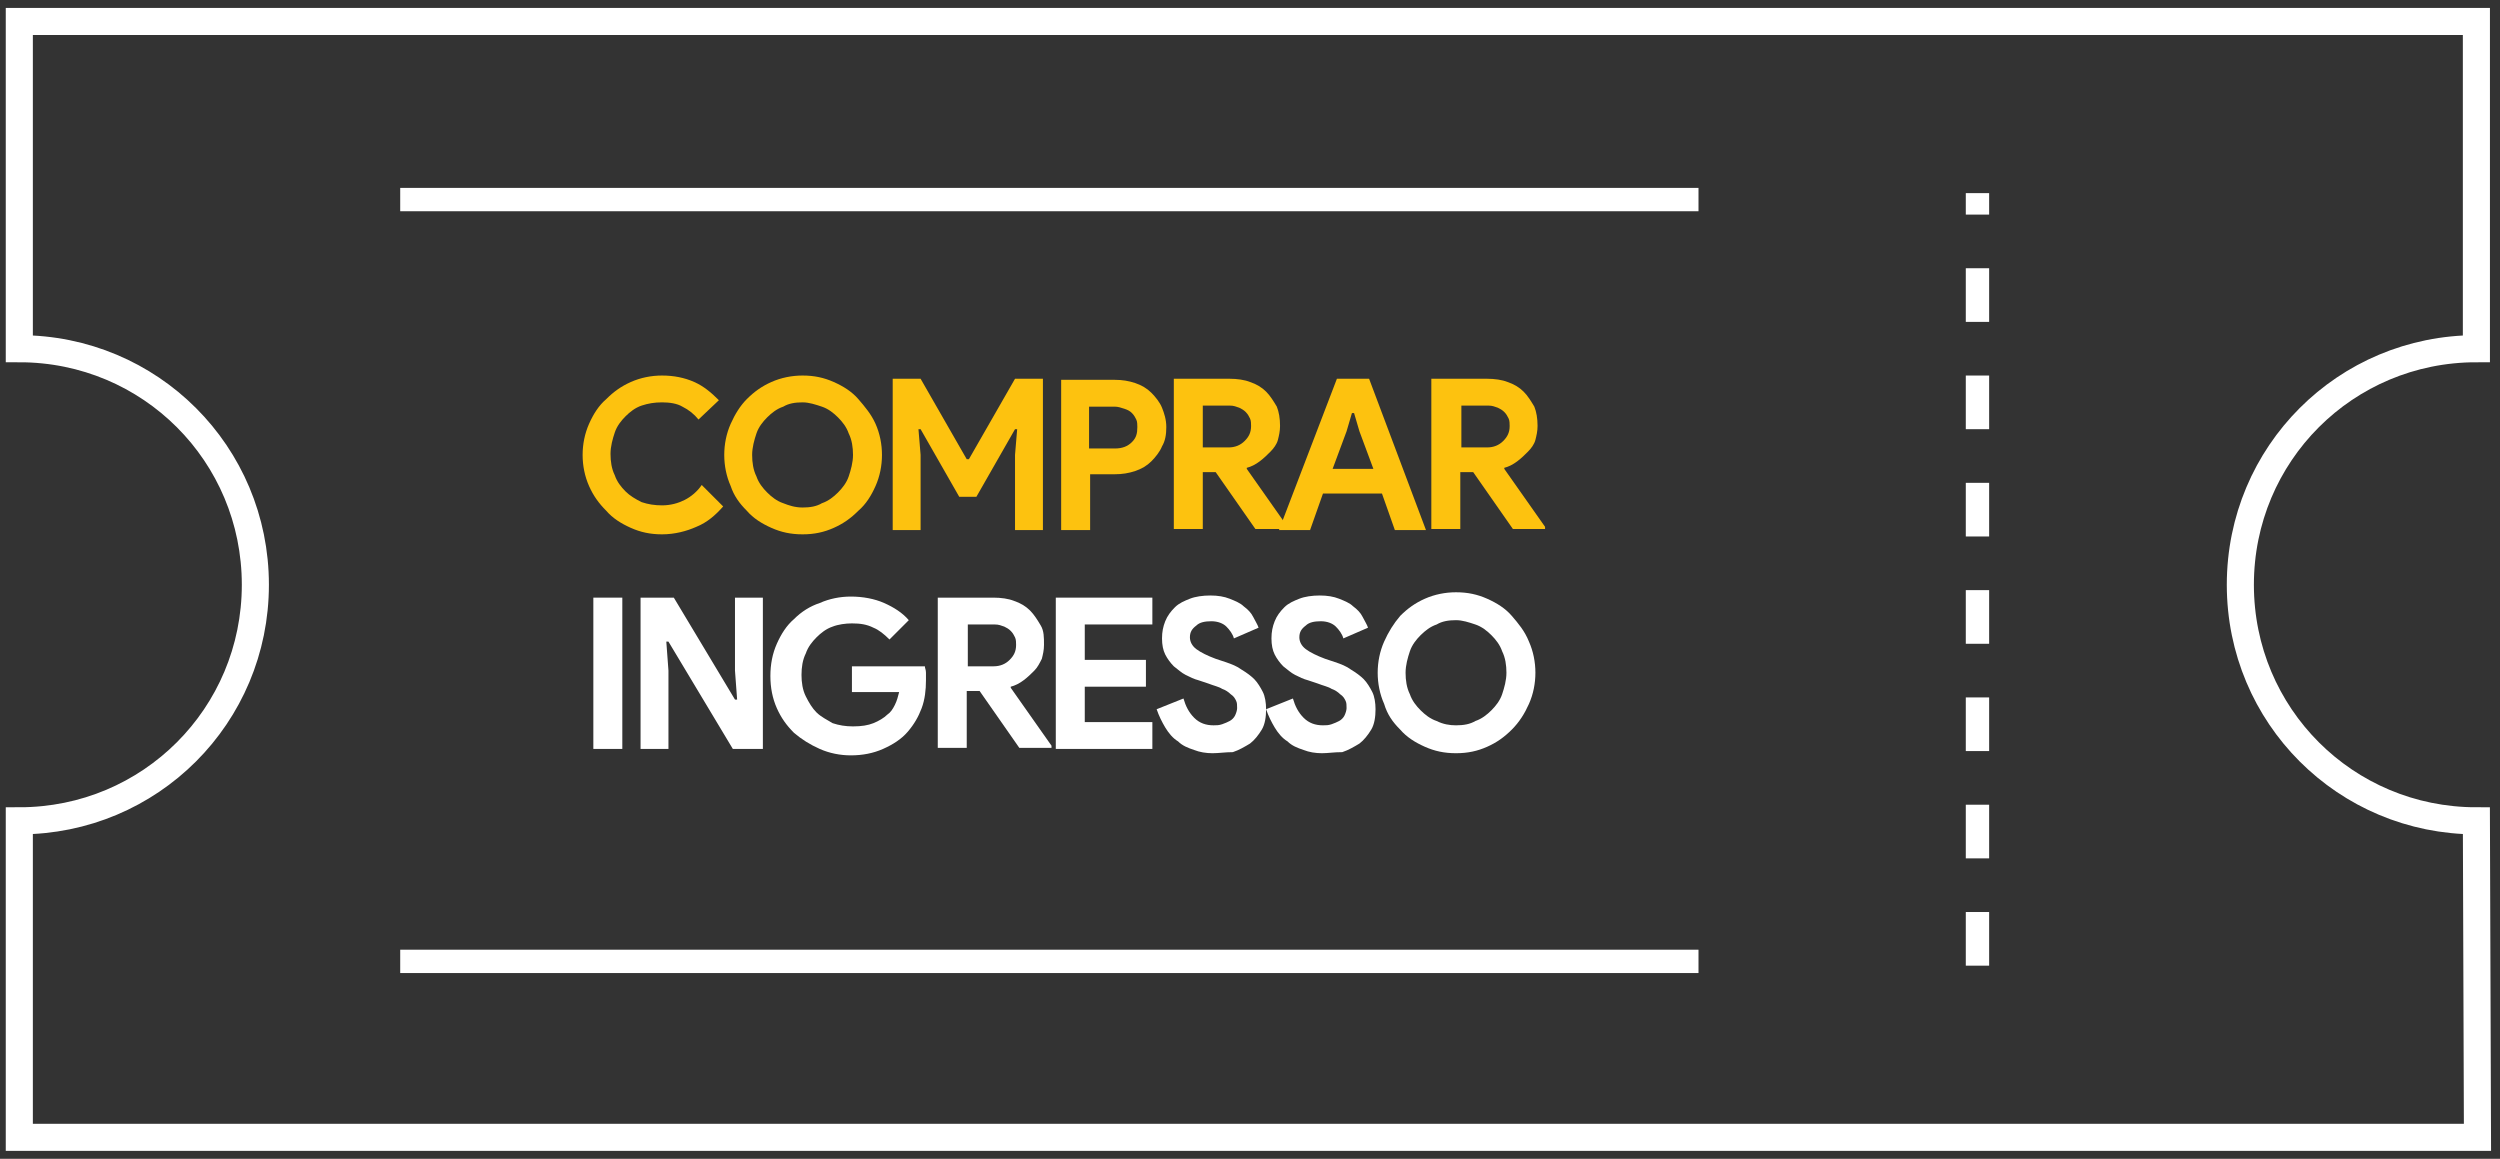 <?xml version="1.0" encoding="UTF-8"?>
<svg width="233px" height="108px" viewBox="0 0 233 108" version="1.1" xmlns="http://www.w3.org/2000/svg" xmlns:xlink="http://www.w3.org/1999/xlink">
    <rect x="0" y="0" width="233" height="108" fill="#333333" stroke="none"/>
    <!-- Generator: Sketch 43 (38999) - http://www.bohemiancoding.com/sketch -->
    <title>timeline_ingresso</title>
    <desc>Created with Sketch.</desc>
    <defs></defs>
    <g id="Page-1" stroke="none" stroke-width="1" fill="none" fill-rule="evenodd">
        <g id="timeline_ingresso" transform="translate(1, 2)">
            <g id="Group">
                <g transform="translate(53, 33)" id="Shape" fill-rule="nonzero">
                    <g fill="#FDC20F">
                        <path d="M13.4,12.2 C12.7,13 11.9,13.7 10.9,14.1 C10,14.5 8.9,14.8 7.7,14.8 C6.6,14.8 5.7,14.6 4.8,14.2 C3.9,13.8 3.1,13.3 2.5,12.6 C1.8,11.9 1.3,11.2 0.9,10.3 C0.5,9.4 0.3,8.4 0.3,7.4 C0.3,6.4 0.5,5.4 0.9,4.5 C1.3,3.6 1.8,2.8 2.5,2.2 C3.2,1.5 3.9,1 4.8,0.6 C5.7,0.2 6.7,-2.84217094e-14 7.7,-2.84217094e-14 C8.8,-2.84217094e-14 9.8,0.2 10.7,0.6 C11.6,1 12.3,1.6 13,2.3 L11.1,4.1 C10.7,3.6 10.2,3.2 9.6,2.9 C9.1,2.6 8.4,2.5 7.7,2.5 C7,2.5 6.4,2.6 5.8,2.8 C5.2,3 4.7,3.4 4.3,3.8 C3.9,4.2 3.5,4.7 3.3,5.3 C3.1,5.9 2.9,6.6 2.9,7.3 C2.9,8 3,8.7 3.3,9.3 C3.5,9.9 3.9,10.4 4.3,10.8 C4.7,11.2 5.2,11.5 5.8,11.8 C6.4,12 7,12.1 7.7,12.1 C8.5,12.1 9.2,11.9 9.8,11.6 C10.4,11.3 11,10.8 11.4,10.2 L13.4,12.2 Z"></path>
                        <path d="M20.8,14.8 C19.7,14.8 18.8,14.6 17.9,14.2 C17,13.8 16.2,13.3 15.6,12.6 C14.9,11.9 14.4,11.2 14.1,10.3 C13.7,9.4 13.5,8.4 13.5,7.4 C13.5,6.4 13.7,5.4 14.1,4.5 C14.5,3.6 15,2.8 15.6,2.2 C16.3,1.5 17,1 17.9,0.6 C18.8,0.2 19.8,0 20.8,0 C21.9,0 22.8,0.2 23.7,0.6 C24.6,1 25.4,1.5 26,2.2 C26.6,2.9 27.2,3.6 27.6,4.5 C28,5.4 28.2,6.4 28.2,7.4 C28.2,8.4 28,9.4 27.6,10.3 C27.2,11.2 26.7,12 26,12.6 C25.3,13.3 24.6,13.8 23.7,14.2 C22.8,14.6 21.9,14.8 20.8,14.8 Z M20.8,12.3 C21.5,12.3 22.1,12.2 22.6,11.9 C23.2,11.7 23.7,11.3 24.1,10.9 C24.5,10.5 24.9,10 25.1,9.4 C25.3,8.8 25.5,8.1 25.5,7.4 C25.5,6.7 25.4,6 25.1,5.4 C24.9,4.8 24.5,4.3 24.1,3.9 C23.7,3.5 23.2,3.1 22.6,2.9 C22,2.7 21.4,2.5 20.8,2.5 C20.1,2.5 19.5,2.6 19,2.9 C18.4,3.1 17.9,3.5 17.5,3.9 C17.1,4.3 16.7,4.8 16.5,5.4 C16.3,6 16.1,6.7 16.1,7.4 C16.1,8.1 16.2,8.8 16.5,9.4 C16.7,10 17.1,10.5 17.5,10.9 C17.9,11.3 18.4,11.7 19,11.9 C19.5,12.1 20.1,12.3 20.8,12.3 Z"></path>
                        <polygon points="29.2 0.3 31.8 0.3 36.1 7.8 36.3 7.8 40.6 0.3 43.2 0.3 43.2 14.4 40.6 14.4 40.6 7.4 40.8 5 40.6 5 37 11.3 35.4 11.3 31.8 5 31.6 5 31.8 7.4 31.8 14.4 29.2 14.4 29.2 0.3"></polygon>
                        <path d="M44.9,14.5 L44.9,0.4 L49.9,0.4 C50.6,0.4 51.2,0.5 51.8,0.7 C52.4,0.9 52.9,1.2 53.3,1.6 C53.7,2 54.1,2.5 54.3,3 C54.5,3.5 54.7,4.1 54.7,4.8 C54.7,5.5 54.6,6.1 54.3,6.6 C54.1,7.1 53.7,7.6 53.3,8 C52.9,8.4 52.4,8.7 51.8,8.9 C51.2,9.1 50.6,9.2 49.9,9.2 L47.6,9.2 L47.6,14.4 L44.9,14.4 L44.9,14.5 Z M49.9,6.8 C50.6,6.8 51.1,6.6 51.5,6.2 C51.9,5.8 52,5.4 52,4.8 C52,4.6 52,4.3 51.9,4.1 C51.8,3.9 51.7,3.7 51.5,3.5 C51.3,3.3 51.1,3.2 50.8,3.1 C50.5,3 50.2,2.9 49.9,2.9 L47.5,2.9 L47.5,6.8 L49.9,6.8 L49.9,6.8 Z"></path>
                        <path d="M55.4,0.3 L60.6,0.3 C61.3,0.3 62,0.4 62.5,0.6 C63.1,0.8 63.6,1.1 64,1.5 C64.4,1.9 64.7,2.4 65,2.9 C65.2,3.4 65.3,4 65.3,4.7 C65.3,5.2 65.2,5.6 65.1,6 C65,6.4 64.7,6.8 64.4,7.1 C64.1,7.4 63.8,7.7 63.4,8 C63,8.3 62.6,8.5 62.2,8.6 L62.2,8.7 L66,14.1 L66,14.3 L63,14.3 L59.3,9 L58.1,9 L58.1,14.3 L55.4,14.3 L55.4,0.3 L55.4,0.3 Z M60.5,6.7 C61.1,6.7 61.6,6.5 62,6.1 C62.4,5.7 62.6,5.3 62.6,4.7 C62.6,4.5 62.6,4.2 62.5,4 C62.4,3.8 62.3,3.6 62.1,3.4 C61.9,3.2 61.7,3.1 61.5,3 C61.2,2.9 61,2.8 60.6,2.8 L58.1,2.8 L58.1,6.7 L60.5,6.7 L60.5,6.7 Z"></path>
                        <path d="M70.6,0.3 L73.6,0.3 L78.9,14.4 L76,14.4 L74.8,11 L69.3,11 L68.1,14.4 L65.2,14.4 L70.6,0.3 Z M74,8.7 L72.7,5.2 L72.2,3.5 L72,3.5 L71.5,5.2 L70.2,8.7 L74,8.7 Z"></path>
                        <path d="M79.4,0.3 L84.6,0.3 C85.3,0.3 86,0.4 86.5,0.6 C87.1,0.8 87.6,1.1 88,1.5 C88.4,1.9 88.7,2.4 89,2.9 C89.2,3.4 89.3,4 89.3,4.7 C89.3,5.2 89.2,5.6 89.1,6 C89,6.4 88.7,6.8 88.4,7.1 C88.1,7.4 87.8,7.7 87.4,8 C87,8.3 86.6,8.5 86.2,8.6 L86.2,8.7 L90,14.1 L90,14.3 L87,14.3 L83.3,9 L82.1,9 L82.1,14.3 L79.4,14.3 L79.4,0.3 L79.4,0.3 Z M84.6,6.7 C85.2,6.7 85.7,6.5 86.1,6.1 C86.5,5.7 86.7,5.3 86.7,4.7 C86.7,4.5 86.7,4.2 86.6,4 C86.5,3.8 86.4,3.6 86.2,3.4 C86,3.2 85.8,3.1 85.6,3 C85.3,2.9 85.1,2.8 84.7,2.8 L82.2,2.8 L82.2,6.7 L84.6,6.7 L84.6,6.7 Z"></path>
                    </g>
                    <g transform="translate(1, 20)" fill="#FFFFFF">
                        <polygon points="0.4 0.7 3 0.7 3 14.8 0.3 14.8 0.3 0.7"></polygon>
                        <polygon points="4.7 0.7 7.8 0.7 13.5 10.2 13.7 10.2 13.5 7.5 13.5 0.7 16.1 0.7 16.1 14.8 13.3 14.8 7.3 4.8 7.1 4.8 7.3 7.5 7.3 14.8 4.7 14.8"></polygon>
                        <path d="M24.3,7.1 L31.2,7.1 C31.2,7.3 31.3,7.4 31.3,7.7 L31.3,8.4 C31.3,9.3 31.2,10.2 30.9,11 C30.6,11.8 30.2,12.5 29.6,13.2 C29,13.9 28.2,14.4 27.3,14.8 C26.4,15.2 25.4,15.4 24.3,15.4 C23.3,15.4 22.3,15.2 21.4,14.8 C20.5,14.4 19.7,13.9 19,13.3 C18.3,12.6 17.8,11.9 17.4,11 C17,10.1 16.8,9.1 16.8,8 C16.8,6.9 17,5.9 17.4,5 C17.8,4.1 18.3,3.3 19,2.7 C19.7,2 20.5,1.5 21.4,1.2 C22.3,0.8 23.3,0.6 24.3,0.6 C25.4,0.6 26.5,0.8 27.4,1.2 C28.3,1.6 29.1,2.1 29.7,2.8 L27.9,4.6 C27.4,4.1 26.9,3.7 26.4,3.5 C25.8,3.2 25.2,3.1 24.4,3.1 C23.8,3.1 23.1,3.2 22.6,3.4 C22,3.6 21.5,4 21.1,4.4 C20.7,4.8 20.3,5.3 20.1,5.9 C19.8,6.5 19.7,7.2 19.7,7.9 C19.7,8.6 19.8,9.3 20.1,9.9 C20.4,10.5 20.7,11 21.1,11.4 C21.5,11.8 22.1,12.1 22.6,12.4 C23.2,12.6 23.8,12.7 24.5,12.7 C25.3,12.7 25.9,12.6 26.4,12.4 C26.9,12.2 27.4,11.9 27.7,11.6 C28,11.4 28.2,11.1 28.4,10.7 C28.6,10.3 28.7,9.9 28.8,9.5 L24.4,9.5 L24.4,7.1 L24.3,7.1 Z"></path>
                        <path d="M32.4,0.7 L37.6,0.7 C38.3,0.7 39,0.8 39.5,1 C40.1,1.2 40.6,1.5 41,1.9 C41.4,2.3 41.7,2.8 42,3.3 C42.3,3.8 42.3,4.4 42.3,5.1 C42.3,5.6 42.2,6 42.1,6.4 C41.9,6.8 41.7,7.2 41.4,7.5 C41.1,7.8 40.8,8.1 40.4,8.4 C40,8.7 39.6,8.9 39.2,9 L39.2,9.1 L43,14.5 L43,14.7 L40,14.7 L36.3,9.4 L35.1,9.4 L35.1,14.7 L32.4,14.7 L32.4,0.7 L32.4,0.7 Z M37.6,7.1 C38.2,7.1 38.7,6.9 39.1,6.5 C39.5,6.1 39.7,5.7 39.7,5.1 C39.7,4.9 39.7,4.6 39.6,4.4 C39.5,4.2 39.4,4 39.2,3.8 C39,3.6 38.8,3.5 38.6,3.4 C38.3,3.3 38.1,3.2 37.7,3.2 L35.2,3.2 L35.2,7.1 L37.6,7.1 L37.6,7.1 Z"></path>
                        <polygon points="46.1 3.2 46.1 6.5 51.8 6.5 51.8 9 46.1 9 46.1 12.3 52.4 12.3 52.4 14.8 43.4 14.8 43.4 0.7 52.4 0.7 52.4 3.2 46.1 3.2"></polygon>
                        <path d="M58,15.2 C57.4,15.2 56.8,15.1 56.3,14.9 C55.7,14.7 55.2,14.5 54.8,14.1 C54.3,13.8 53.9,13.3 53.6,12.8 C53.3,12.3 53,11.7 52.8,11.1 L55.3,10.1 C55.5,10.8 55.8,11.4 56.3,11.9 C56.8,12.4 57.4,12.6 58.1,12.6 C58.4,12.6 58.6,12.6 58.9,12.5 C59.2,12.4 59.4,12.3 59.6,12.2 C59.8,12.1 60,11.9 60.1,11.7 C60.2,11.5 60.3,11.2 60.3,11 C60.3,10.7 60.3,10.5 60.2,10.3 C60.1,10.1 60,9.9 59.7,9.7 C59.5,9.5 59.2,9.3 58.9,9.2 C58.6,9 58.1,8.9 57.6,8.7 L56.7,8.4 C56.3,8.3 55.9,8.1 55.5,7.9 C55.1,7.7 54.8,7.4 54.4,7.1 C54.1,6.8 53.8,6.4 53.6,6 C53.4,5.6 53.3,5.1 53.3,4.5 C53.3,3.9 53.4,3.4 53.6,2.9 C53.8,2.4 54.1,2 54.5,1.6 C54.9,1.2 55.4,1 55.9,0.8 C56.4,0.6 57.1,0.5 57.8,0.5 C58.5,0.5 59.1,0.6 59.6,0.8 C60.1,1 60.6,1.2 60.9,1.5 C61.3,1.8 61.6,2.1 61.8,2.5 C62,2.9 62.2,3.2 62.3,3.5 L60,4.5 C59.9,4.1 59.6,3.7 59.3,3.4 C59,3.1 58.5,2.9 57.9,2.9 C57.3,2.9 56.8,3 56.5,3.3 C56.1,3.6 55.9,3.9 55.9,4.4 C55.9,4.8 56.1,5.2 56.5,5.5 C56.9,5.8 57.5,6.1 58.3,6.4 L59.2,6.7 C59.8,6.9 60.3,7.1 60.7,7.4 C61.2,7.7 61.6,8 61.9,8.3 C62.2,8.6 62.5,9.1 62.7,9.5 C62.9,9.9 63,10.5 63,11.1 C63,11.8 62.9,12.5 62.6,13 C62.3,13.5 61.9,14 61.5,14.3 C61,14.6 60.5,14.9 59.9,15.1 C59.2,15.1 58.6,15.2 58,15.2 Z"></path>
                        <path d="M68.2,15.2 C67.6,15.2 67,15.1 66.5,14.9 C65.9,14.7 65.4,14.5 65,14.1 C64.5,13.8 64.1,13.3 63.8,12.8 C63.5,12.3 63.2,11.7 63,11.1 L65.5,10.1 C65.7,10.8 66,11.4 66.5,11.9 C67,12.4 67.6,12.6 68.3,12.6 C68.6,12.6 68.8,12.6 69.1,12.5 C69.4,12.4 69.6,12.3 69.8,12.2 C70,12.1 70.2,11.9 70.3,11.7 C70.4,11.5 70.5,11.2 70.5,11 C70.5,10.7 70.5,10.5 70.4,10.3 C70.3,10.1 70.2,9.9 69.9,9.7 C69.7,9.5 69.4,9.3 69.1,9.2 C68.8,9 68.3,8.9 67.8,8.7 L66.9,8.4 C66.5,8.3 66.1,8.1 65.7,7.9 C65.3,7.7 65,7.4 64.6,7.1 C64.3,6.8 64,6.4 63.8,6 C63.6,5.6 63.5,5.1 63.5,4.5 C63.5,3.9 63.6,3.4 63.8,2.9 C64,2.4 64.3,2 64.7,1.6 C65.1,1.2 65.6,1 66.1,0.8 C66.6,0.6 67.3,0.5 68,0.5 C68.7,0.5 69.3,0.6 69.8,0.8 C70.3,1 70.8,1.2 71.1,1.5 C71.5,1.8 71.8,2.1 72,2.5 C72.2,2.9 72.4,3.2 72.5,3.5 L70.2,4.5 C70.1,4.1 69.8,3.7 69.5,3.4 C69.2,3.1 68.7,2.9 68.1,2.9 C67.5,2.9 67,3 66.7,3.3 C66.3,3.6 66.1,3.9 66.1,4.4 C66.1,4.8 66.3,5.2 66.7,5.5 C67.1,5.8 67.7,6.1 68.5,6.4 L69.4,6.7 C70,6.9 70.5,7.1 70.9,7.4 C71.4,7.7 71.8,8 72.1,8.3 C72.4,8.6 72.7,9.1 72.9,9.5 C73.1,9.9 73.2,10.5 73.2,11.1 C73.2,11.8 73.1,12.5 72.8,13 C72.5,13.5 72.1,14 71.7,14.3 C71.2,14.6 70.7,14.9 70.1,15.1 C69.3,15.1 68.8,15.2 68.2,15.2 Z"></path>
                        <path d="M80.7,15.2 C79.6,15.2 78.7,15 77.8,14.6 C76.9,14.2 76.1,13.7 75.5,13 C74.8,12.3 74.3,11.6 74,10.6 C73.6,9.7 73.4,8.7 73.4,7.7 C73.4,6.7 73.6,5.7 74,4.8 C74.4,3.9 74.9,3.1 75.5,2.4 C76.2,1.7 76.9,1.2 77.8,0.8 C78.7,0.4 79.7,0.2 80.7,0.2 C81.8,0.2 82.7,0.4 83.6,0.8 C84.5,1.2 85.3,1.7 85.9,2.4 C86.5,3.1 87.1,3.8 87.5,4.8 C87.9,5.7 88.1,6.7 88.1,7.7 C88.1,8.7 87.9,9.7 87.5,10.6 C87.1,11.5 86.6,12.3 85.9,13 C85.2,13.7 84.5,14.2 83.6,14.6 C82.7,15 81.8,15.2 80.7,15.2 Z M80.7,12.6 C81.4,12.6 82,12.5 82.5,12.2 C83.1,12 83.6,11.6 84,11.2 C84.4,10.8 84.8,10.3 85,9.7 C85.2,9.1 85.4,8.4 85.4,7.7 C85.4,7 85.3,6.3 85,5.7 C84.8,5.1 84.4,4.6 84,4.2 C83.6,3.8 83.1,3.4 82.5,3.2 C81.9,3 81.3,2.8 80.7,2.8 C80,2.8 79.4,2.9 78.9,3.2 C78.3,3.4 77.8,3.8 77.4,4.2 C77,4.6 76.6,5.1 76.4,5.7 C76.2,6.3 76,7 76,7.7 C76,8.4 76.1,9.1 76.4,9.7 C76.6,10.3 77,10.8 77.4,11.2 C77.8,11.6 78.3,12 78.9,12.2 C79.5,12.5 80.1,12.6 80.7,12.6 Z"></path>
                    </g>
                </g>
                <path d="M157.3,87.6 L36.3,87.6" id="Shape" stroke="#FFFFFF" stroke-width="2.176"></path>
                <path d="M183.3,88 L183.3,16" id="Shape" stroke="#FFFFFF" stroke-width="2.176" stroke-dasharray="5"></path>
                <path d="M157.3,16.6 L36.3,16.6" id="Shape" stroke="#FFFFFF" stroke-width="2.176"></path>
                <path d="M229.8,74.5 C217.6,74.5 207.8,64.7 207.8,52.5 C207.8,40.3 217.6,30.5 229.8,30.5 L229.8,30.5 L229.8,0 L0.8,0 L0.8,30.5 L0.8,30.5 C13,30.5 22.8,40.3 22.8,52.5 C22.8,64.7 13,74.5 0.8,74.5 L0.8,74.5 L0.8,104 L229.9,104 L229.8,74.5 L229.8,74.5 Z" id="Shape" stroke="#FFFFFF" stroke-width="2.525"></path>
            </g>
        </g>
    </g>
</svg>